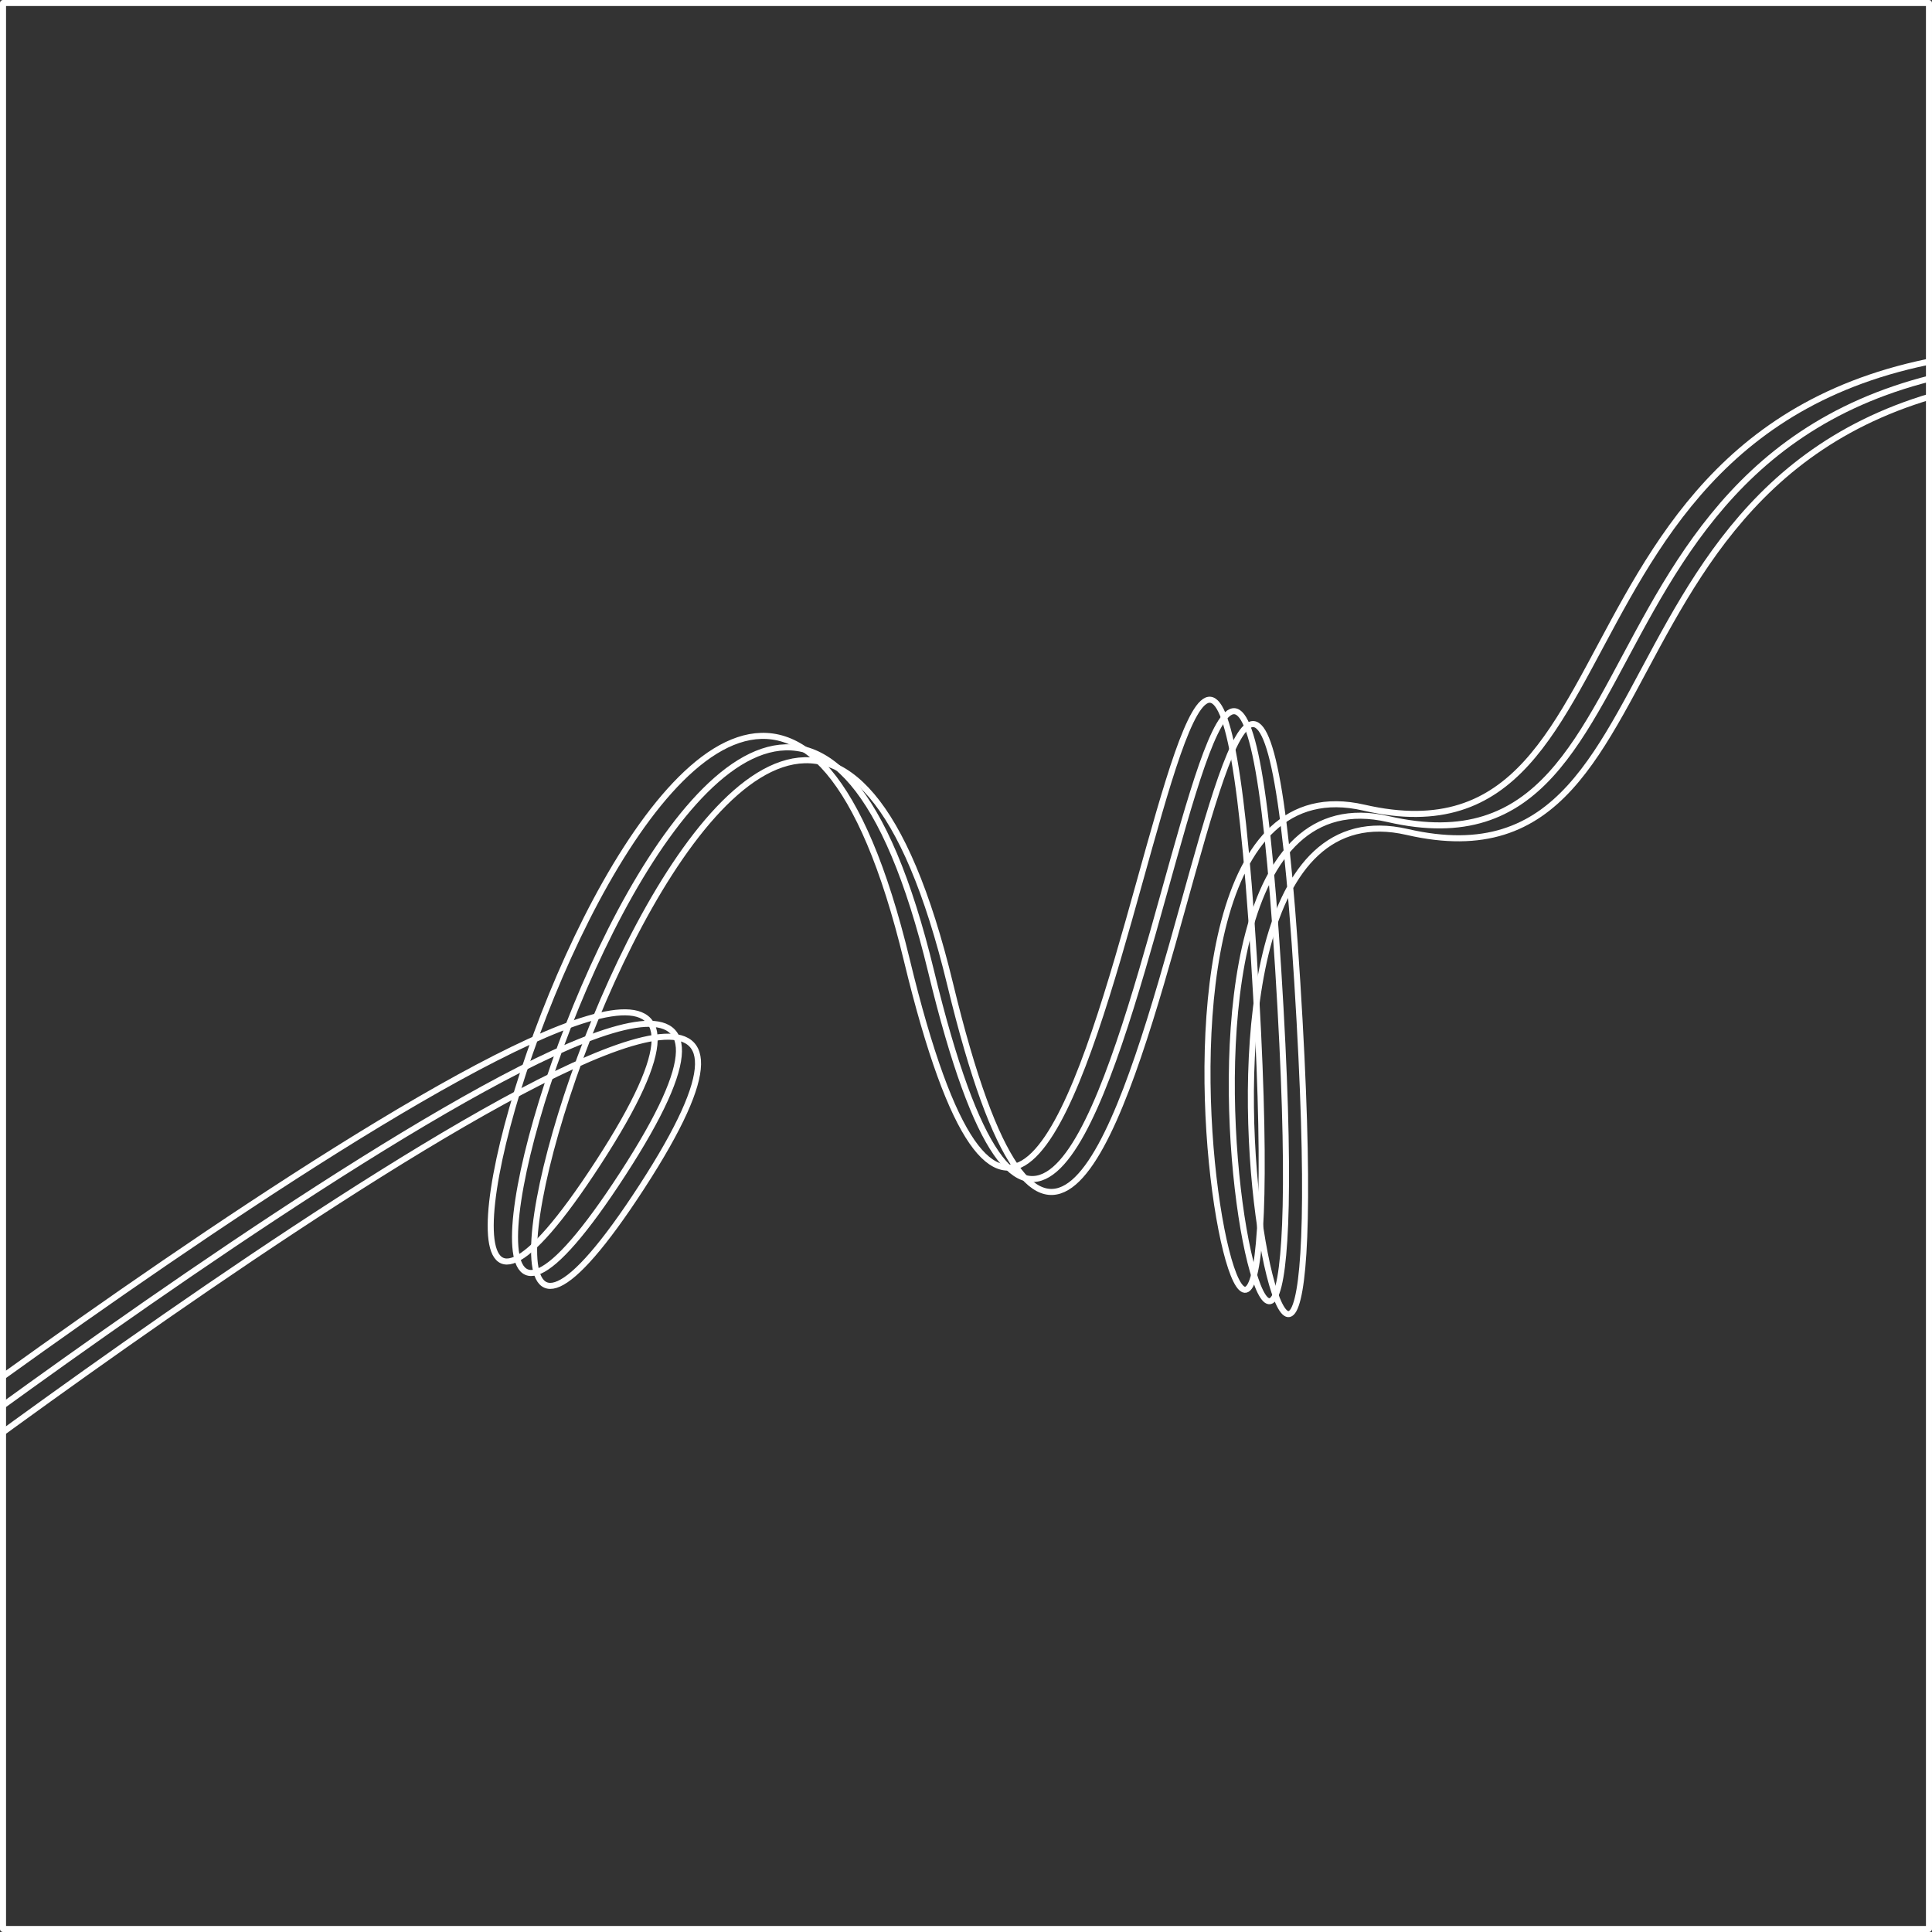 <?xml version="1.0" encoding="UTF-8" standalone="no"?><!DOCTYPE svg PUBLIC "-//W3C//DTD SVG 1.1//EN" "http://www.w3.org/Graphics/SVG/1.1/DTD/svg11.dtd"><svg width="100%" height="100%" viewBox="0 0 1332 1332" version="1.1" xmlns="http://www.w3.org/2000/svg" xmlns:xlink="http://www.w3.org/1999/xlink" xml:space="preserve" xmlns:serif="http://www.serif.com/" style="fill-rule:evenodd;clip-rule:evenodd;stroke-linecap:round;stroke-linejoin:round;stroke-miterlimit:1.5;"><rect x="0" y="0" width="1332" height="1332" fill="#333333" stroke="none"/><rect x="2.083" y="2.083" width="1327.83" height="1327.83" style="fill:none;"/><clipPath id="_clip1"><rect x="2.083" y="2.083" width="1327.83" height="1327.83"/></clipPath><g clip-path="url(#_clip1)"><path d="M-107.244,1029.4c0,0 732.643,-555.837 519.813,-227.919c-212.829,327.919 86.813,-660.042 212.636,-139.531c125.823,520.511 202.227,-591.843 239.275,-1.735c37.049,590.107 -136.647,-152.265 75.794,-103.41c212.441,48.856 104.095,-329.744 501.423,-315.462" style="fill:none;stroke:#fff;stroke-width:4.17px;"/><path d="M-90.486,1037.3c0,0 732.642,-555.837 519.813,-227.918c-212.829,327.918 86.812,-660.043 212.635,-139.532c125.824,520.512 202.228,-591.843 239.276,-1.735c37.048,590.108 -136.648,-152.265 75.794,-103.409c212.441,48.855 104.094,-329.745 501.423,-315.462" style="fill:none;stroke:#fff;stroke-width:4.17px;"/><path d="M-77.331,1046.19c0,0 732.642,-555.837 519.813,-227.919c-212.829,327.919 86.812,-660.043 212.635,-139.531c125.823,520.511 202.228,-591.844 239.276,-1.736c37.048,590.108 -136.648,-152.264 75.793,-103.409c212.442,48.856 104.095,-329.745 501.424,-315.462" style="fill:none;stroke:#fff;stroke-width:4.17px;"/></g><rect x="2.083" y="2.083" width="1327.83" height="1327.83" style="fill:none;stroke:#fff;stroke-width:4.17px;"/></svg>